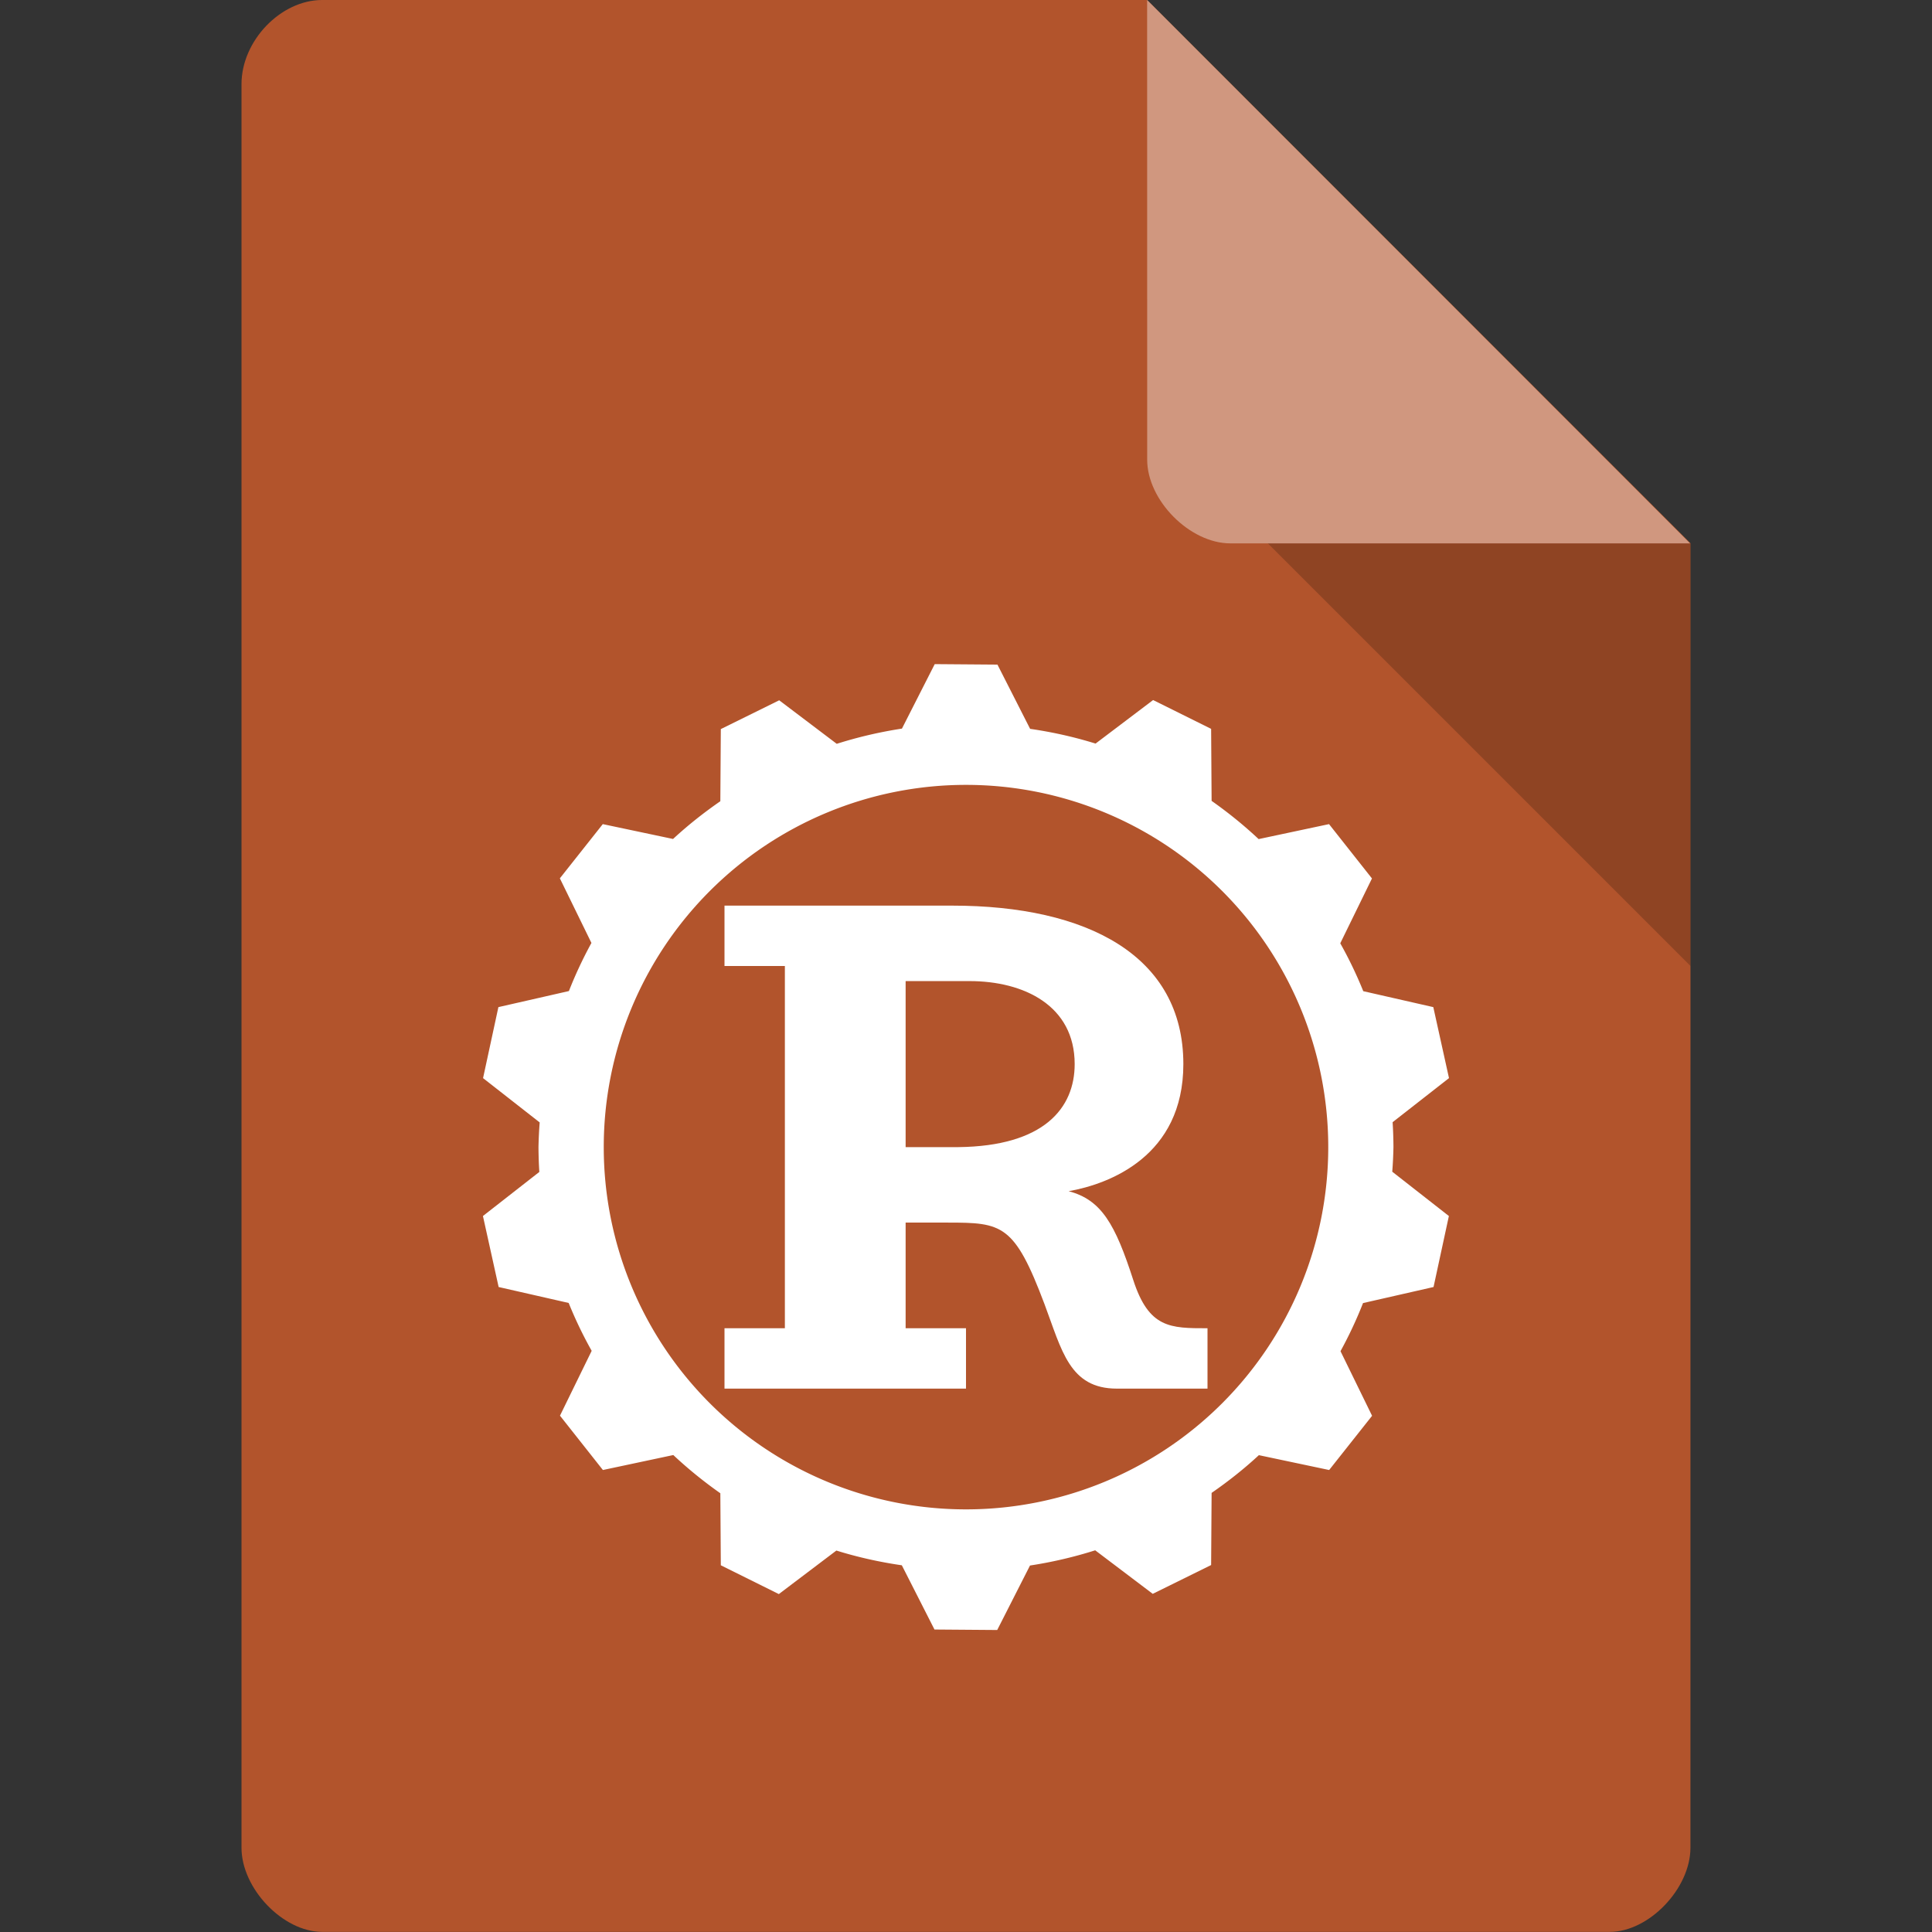 <svg xmlns="http://www.w3.org/2000/svg" viewBox="0 0 32 32">
 <rect x="0" y="0" width="32" height="32" fill="#333333" stroke="none"/>
 <path d="m 5.336 0 c -0.687 0 -1.336 0.676 -1.336 1.394 l 0 29.21 c 0 0.676 0.687 1.394 1.336 1.394 l 21.327 0 c 0.648 0 1.336 -0.717 1.336 -1.394 l 0.001 -21.606 l -9 -9 z" style="fill:#b2542c;fill-opacity:1"/>
 <path d="m 21 9 7 7 0 -7 z" style="fill:#000;fill-opacity:0.196"/>
 <path d="m 19 0 8.992 9 -7.613 0 c -0.673 0 -1.378 -0.713 -1.378 -1.386 z" style="fill:#fff;fill-opacity:0.392"/>
 <path d="m 15.482 11 l -0.543 1.068 c -0.366 0.056 -0.727 0.14 -1.08 0.252 l -0.953 -0.721 l -0.967 0.477 l -0.008 1.195 c -0.275 0.19 -0.538 0.398 -0.783 0.625 l -1.164 -0.246 l -0.711 0.898 l 0.523 1.07 c -0.141 0.258 -0.266 0.524 -0.373 0.797 l -1.168 0.266 l -0.254 1.176 l 0.938 0.734 c -0.011 0.136 -0.017 0.272 -0.02 0.408 c 0.001 0.138 0.005 0.275 0.014 0.412 l -0.934 0.73 l 0.26 1.176 l 1.16 0.264 c 0.11 0.272 0.237 0.537 0.381 0.793 l -0.525 1.074 l 0.711 0.9 l 1.166 -0.248 c 0.244 0.229 0.505 0.44 0.779 0.633 l 0.008 1.193 l 0.961 0.477 l 0.953 -0.721 c 0.354 0.11 0.717 0.191 1.084 0.244 l 0.541 1.064 l 1.039 0.008 l 0.543 -1.068 c 0.366 -0.056 0.727 -0.14 1.08 -0.252 l 0.953 0.721 l 0.967 -0.477 l 0.008 -1.195 c 0.275 -0.19 0.538 -0.398 0.783 -0.625 l 1.164 0.246 l 0.711 -0.898 l -0.523 -1.07 c 0.141 -0.258 0.266 -0.524 0.373 -0.797 l 1.168 -0.266 l 0.254 -1.176 l -0.938 -0.734 c 0.011 -0.136 0.017 -0.272 0.02 -0.408 c -0.001 -0.138 -0.005 -0.275 -0.014 -0.412 l 0.934 -0.73 l -0.26 -1.176 l -1.16 -0.264 c -0.11 -0.272 -0.237 -0.537 -0.381 -0.793 l 0.525 -1.074 l -0.711 -0.9 l -1.166 0.248 c -0.244 -0.229 -0.505 -0.44 -0.779 -0.633 l -0.008 -1.193 l -0.961 -0.477 l -0.953 0.721 c -0.354 -0.11 -0.717 -0.191 -1.084 -0.244 l -0.541 -1.064 l -1.039 -0.008 z m 0.518 2 a 6 6 0 0 1 6 6 a 6 6 0 0 1 -6 6 a 6 6 0 0 1 -6 -6 a 6 6 0 0 1 6 -6 z" style="fill:#fff;opacity:1;fill-opacity:1;stroke:none"/>
 <path d="m 15.77 15 c 2.239 0 3.83 0.828 3.83 2.625 0 1.526 -1.227 1.986 -1.9 2.105 0.546 0.143 0.772 0.55 1.07 1.47 c 0.259 0.8 0.612 0.8 1.23 0.8 l 0 1 -1.5 0 c -0.787 0 -0.912 -0.633 -1.2 -1.4 -0.498 -1.324 -0.701 -1.35 -1.6 -1.35 l -0.7 0 0 1.75 1 0 l 0 1 l -4 0 0 -1 1 0 l 0 -6 l -1 0 0 -1 z m -0.77 4 0.87 0 c 1.421 -0.015 1.93 -0.646 1.93 -1.375 0 -0.972 -0.845 -1.375 -1.74 -1.375 l -1.06 0 z" style="fill:#fff;fill-opacity:1;stroke:none"/>
</svg>

